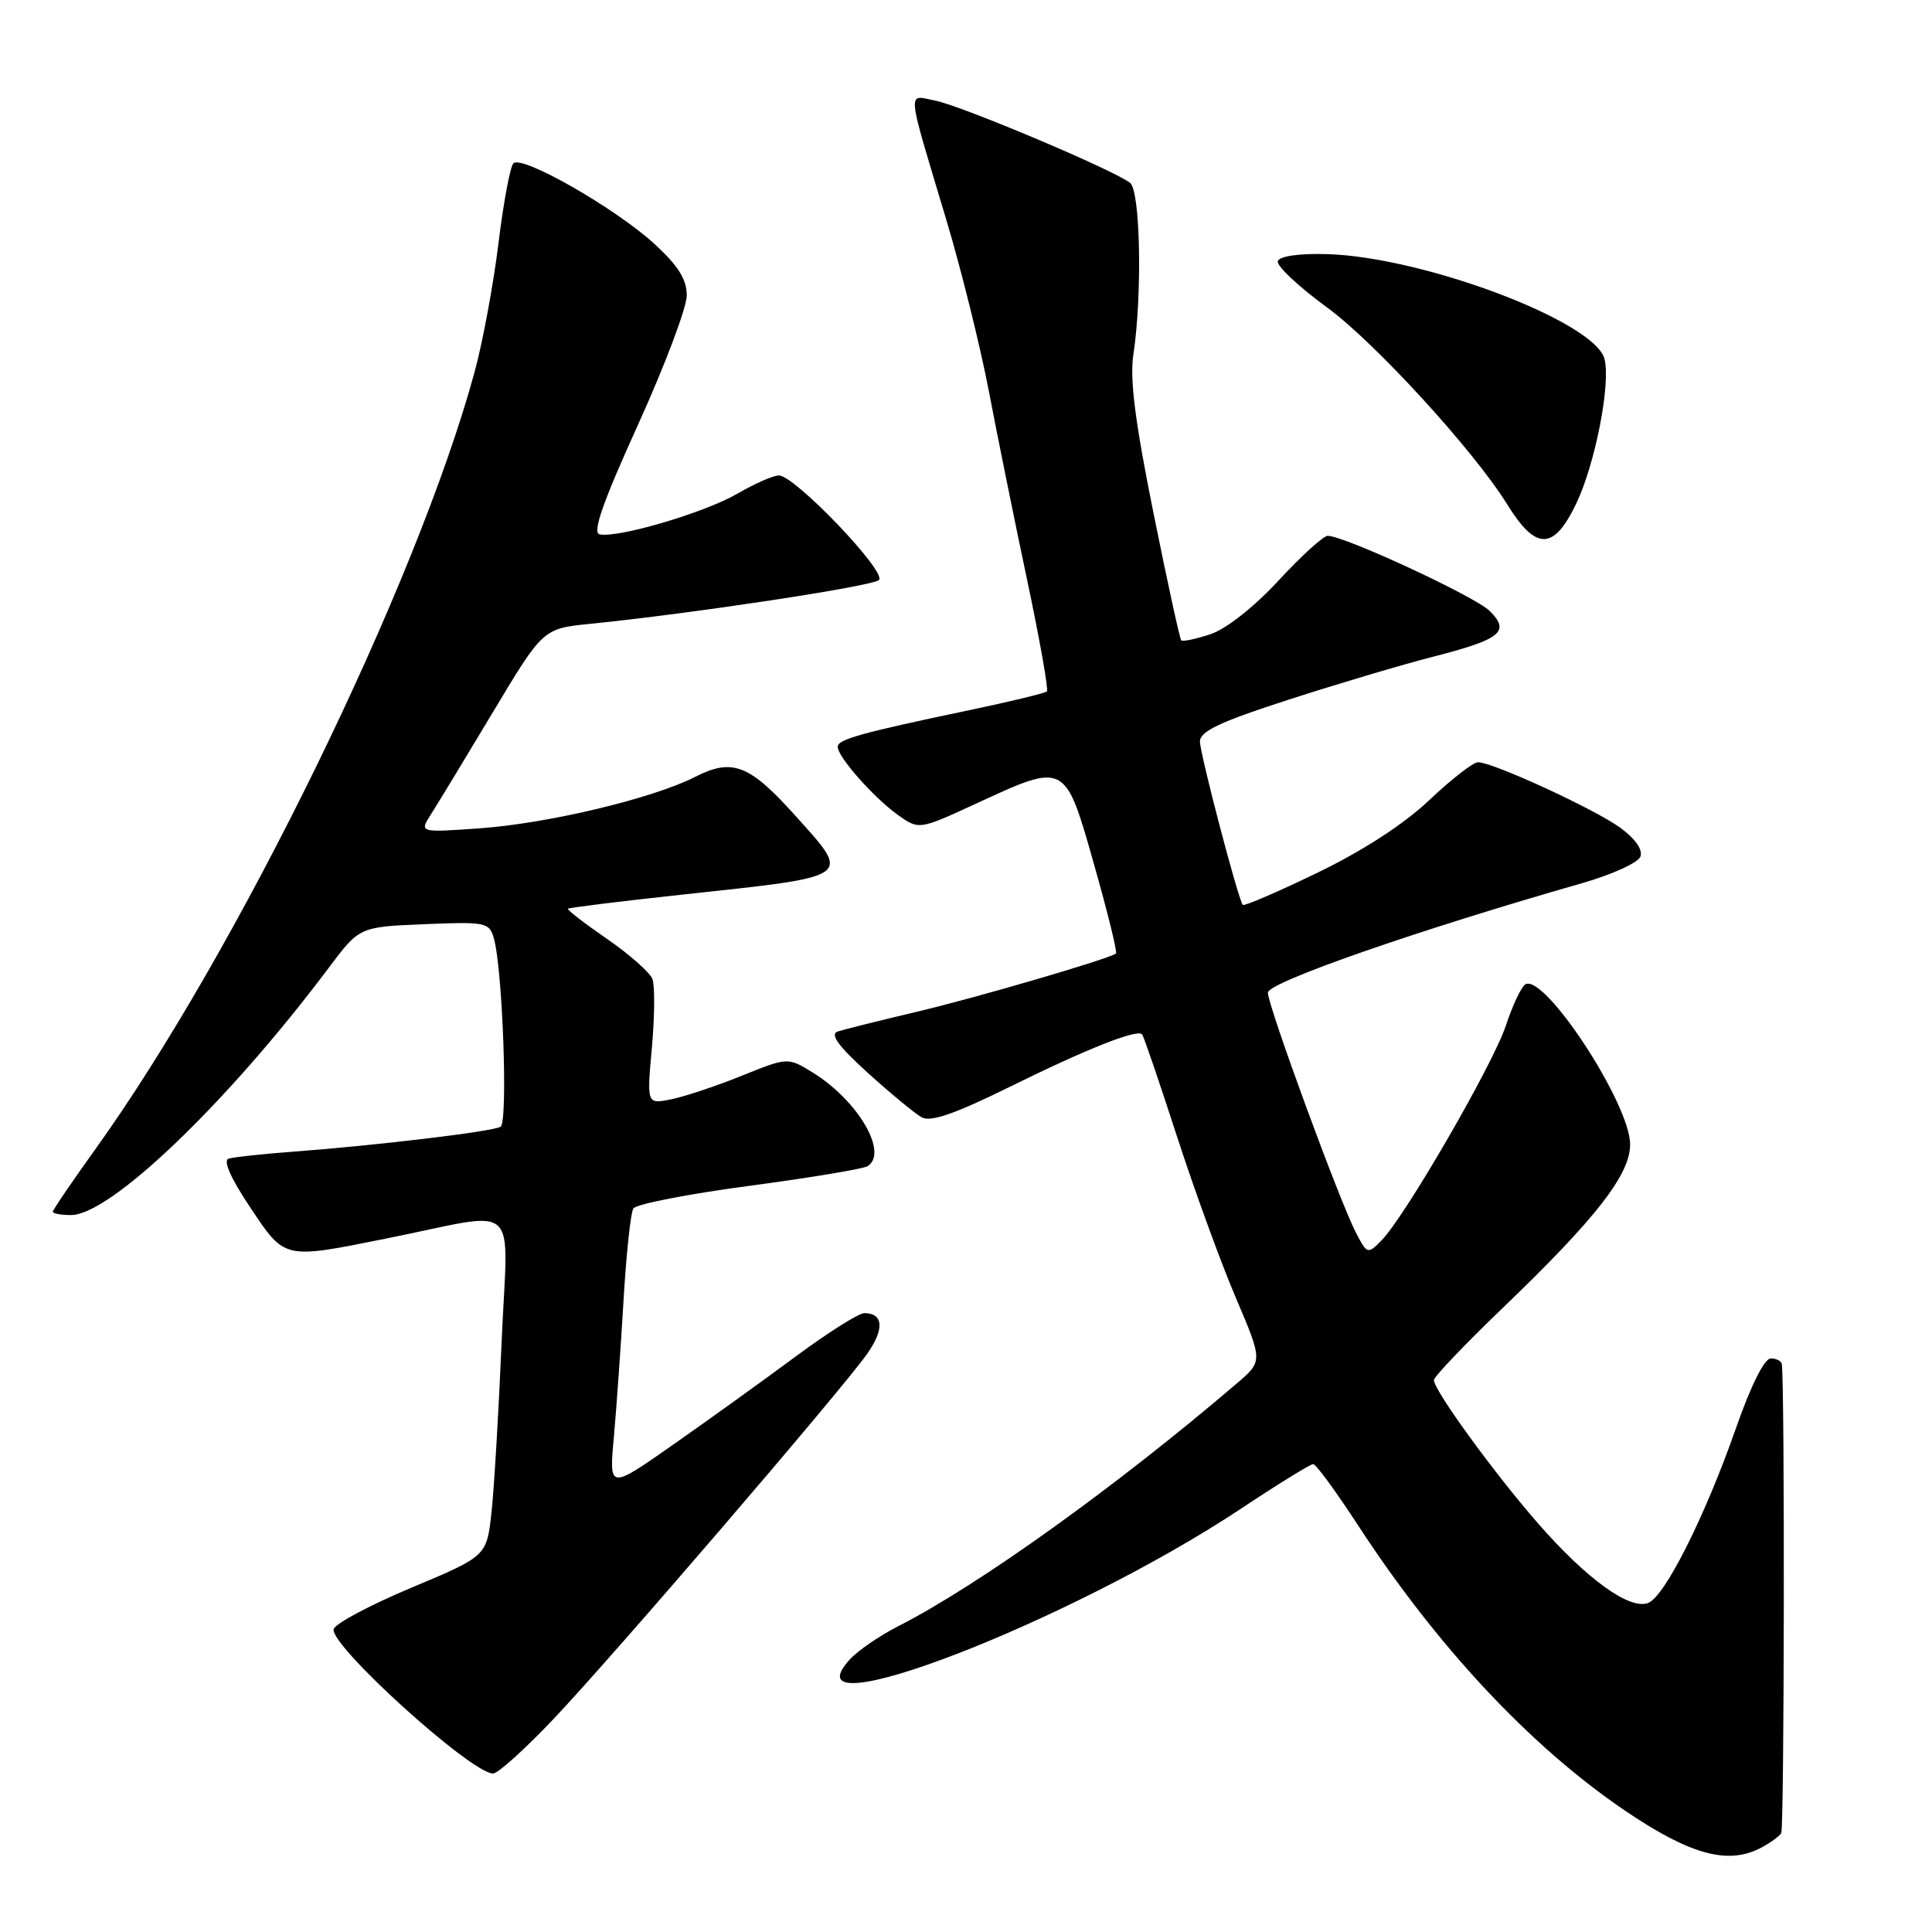 <?xml version="1.0" encoding="UTF-8" standalone="no"?>
<!DOCTYPE svg PUBLIC "-//W3C//DTD SVG 1.1//EN" "http://www.w3.org/Graphics/SVG/1.1/DTD/svg11.dtd" >
<svg xmlns="http://www.w3.org/2000/svg" xmlns:xlink="http://www.w3.org/1999/xlink" version="1.1" viewBox="0 0 256 256">
 <g >
 <path fill="currentColor"
d=" M 233.32 244.85 C 234.52 244.22 235.73 243.35 236.02 242.91 C 236.43 242.30 236.50 183.77 236.10 180.75 C 236.05 180.34 235.38 180.00 234.63 180.00 C 233.79 180.00 231.99 183.62 230.04 189.19 C 225.96 200.87 220.60 211.56 218.39 212.40 C 215.93 213.35 210.27 209.26 203.79 201.85 C 197.95 195.16 190.00 184.22 190.00 182.87 C 190.00 182.43 194.12 178.11 199.15 173.28 C 211.50 161.42 216.00 155.64 216.00 151.64 C 216.00 146.26 204.61 128.89 202.10 130.44 C 201.58 130.76 200.42 133.22 199.53 135.91 C 197.80 141.11 186.15 161.24 183.04 164.38 C 181.23 166.22 181.15 166.19 179.65 163.30 C 177.46 159.05 168.00 133.27 168.00 131.53 C 168.00 130.17 187.80 123.27 209.65 117.02 C 213.58 115.90 217.05 114.32 217.36 113.51 C 217.71 112.60 216.70 111.15 214.71 109.69 C 211.35 107.23 197.82 101.00 195.84 101.00 C 195.21 101.00 192.30 103.26 189.38 106.03 C 185.99 109.23 180.59 112.73 174.51 115.67 C 169.26 118.21 164.83 120.11 164.67 119.90 C 164.01 118.98 159.00 99.86 159.00 98.26 C 159.00 96.90 161.66 95.64 170.75 92.71 C 177.21 90.62 185.82 88.06 189.89 87.02 C 198.89 84.71 200.15 83.70 197.40 80.96 C 195.49 79.05 178.14 71.00 175.93 71.00 C 175.36 71.00 172.42 73.67 169.40 76.94 C 166.14 80.46 162.46 83.35 160.38 84.04 C 158.45 84.68 156.71 85.04 156.52 84.85 C 156.33 84.66 154.67 77.06 152.84 67.97 C 150.41 55.92 149.68 50.23 150.18 46.97 C 151.37 39.06 151.11 25.34 149.75 24.24 C 147.72 22.59 127.47 14.04 123.95 13.34 C 120.15 12.58 120.03 11.24 125.44 29.29 C 127.38 35.78 129.89 45.90 131.02 51.79 C 132.14 57.68 134.43 68.96 136.10 76.85 C 137.77 84.74 138.95 91.39 138.72 91.62 C 138.49 91.84 133.85 92.97 128.40 94.11 C 114.08 97.11 111.00 97.97 111.00 98.96 C 111.00 100.30 115.79 105.71 118.97 107.98 C 121.77 109.97 121.77 109.97 129.32 106.49 C 141.22 100.99 141.11 100.93 144.97 114.55 C 146.77 120.89 148.08 126.21 147.87 126.35 C 146.79 127.11 129.30 132.22 121.50 134.06 C 116.55 135.23 111.83 136.41 111.00 136.68 C 109.93 137.04 111.07 138.60 115.00 142.17 C 118.03 144.91 121.24 147.56 122.14 148.06 C 123.32 148.70 126.54 147.59 133.64 144.09 C 144.00 138.97 150.69 136.32 151.33 137.06 C 151.55 137.30 153.61 143.35 155.93 150.50 C 158.25 157.65 161.76 167.29 163.74 171.93 C 167.33 180.36 167.33 180.36 163.92 183.28 C 147.90 196.98 129.62 210.09 119.00 215.49 C 116.53 216.75 113.63 218.74 112.57 219.92 C 103.85 229.57 141.78 214.94 164.42 199.92 C 169.32 196.66 173.64 194.00 174.00 194.00 C 174.37 194.00 177.03 197.63 179.92 202.07 C 190.40 218.16 202.75 231.37 215.25 239.87 C 223.92 245.76 228.95 247.15 233.32 244.85 Z  M 73.37 227.75 C 81.15 219.55 111.26 184.49 114.86 179.45 C 117.21 176.15 117.08 174.00 114.53 174.00 C 113.78 174.00 109.65 176.61 105.34 179.81 C 101.03 183.00 93.72 188.26 89.10 191.49 C 80.70 197.37 80.70 197.37 81.34 190.44 C 81.68 186.62 82.26 178.48 82.62 172.34 C 82.98 166.20 83.56 160.71 83.92 160.13 C 84.27 159.56 91.16 158.21 99.23 157.14 C 107.30 156.06 114.37 154.89 114.95 154.53 C 117.76 152.79 113.71 145.84 107.71 142.13 C 104.39 140.08 104.39 140.08 98.27 142.55 C 94.90 143.91 90.69 145.31 88.92 145.67 C 85.70 146.31 85.70 146.31 86.38 138.81 C 86.75 134.68 86.78 130.59 86.45 129.72 C 86.11 128.85 83.40 126.45 80.42 124.40 C 77.44 122.35 75.11 120.55 75.26 120.41 C 75.40 120.27 82.26 119.42 90.51 118.53 C 113.31 116.07 112.86 116.39 105.33 108.02 C 99.29 101.30 97.03 100.43 92.11 102.94 C 86.50 105.80 72.59 109.12 63.53 109.76 C 55.56 110.32 55.56 110.32 57.10 107.91 C 57.95 106.58 61.64 100.50 65.30 94.39 C 71.95 83.29 71.95 83.29 78.23 82.66 C 91.87 81.28 115.55 77.69 116.46 76.86 C 117.58 75.83 105.31 63.00 103.21 63.00 C 102.46 63.00 99.98 64.09 97.68 65.43 C 93.35 67.94 81.82 71.34 79.44 70.80 C 78.46 70.59 79.89 66.51 84.54 56.28 C 88.09 48.45 91.00 40.75 91.00 39.15 C 91.00 37.02 89.87 35.22 86.75 32.35 C 81.58 27.60 69.11 20.47 68.02 21.65 C 67.59 22.12 66.70 26.91 66.04 32.31 C 65.38 37.70 63.96 45.35 62.88 49.31 C 55.26 77.29 31.45 126.07 12.61 152.31 C 9.52 156.61 7.00 160.32 7.00 160.56 C 7.00 160.80 8.09 161.00 9.42 161.00 C 14.63 161.00 30.20 146.05 43.56 128.24 C 47.62 122.82 47.62 122.82 56.21 122.46 C 64.34 122.12 64.83 122.22 65.43 124.30 C 66.60 128.32 67.33 148.68 66.33 149.30 C 65.29 149.94 49.80 151.79 38.50 152.63 C 34.65 152.92 30.96 153.32 30.29 153.53 C 29.53 153.77 30.57 156.12 33.13 159.95 C 37.78 166.92 37.50 166.86 51.14 164.12 C 69.36 160.47 67.28 158.62 66.47 177.76 C 66.08 186.97 65.48 197.13 65.13 200.34 C 64.50 206.19 64.50 206.19 54.58 210.35 C 49.13 212.63 44.46 215.11 44.22 215.85 C 43.54 217.88 62.42 235.00 65.34 235.00 C 65.98 235.00 69.59 231.74 73.37 227.75 Z  M 208.89 66.66 C 211.38 61.41 213.44 50.88 212.61 47.58 C 211.37 42.62 188.60 34.02 175.78 33.67 C 172.11 33.57 169.55 33.94 169.32 34.60 C 169.11 35.21 172.06 37.98 175.88 40.77 C 182.16 45.35 195.33 59.75 199.69 66.80 C 203.53 73.01 205.88 72.98 208.89 66.66 Z "/>
</g>
</svg>